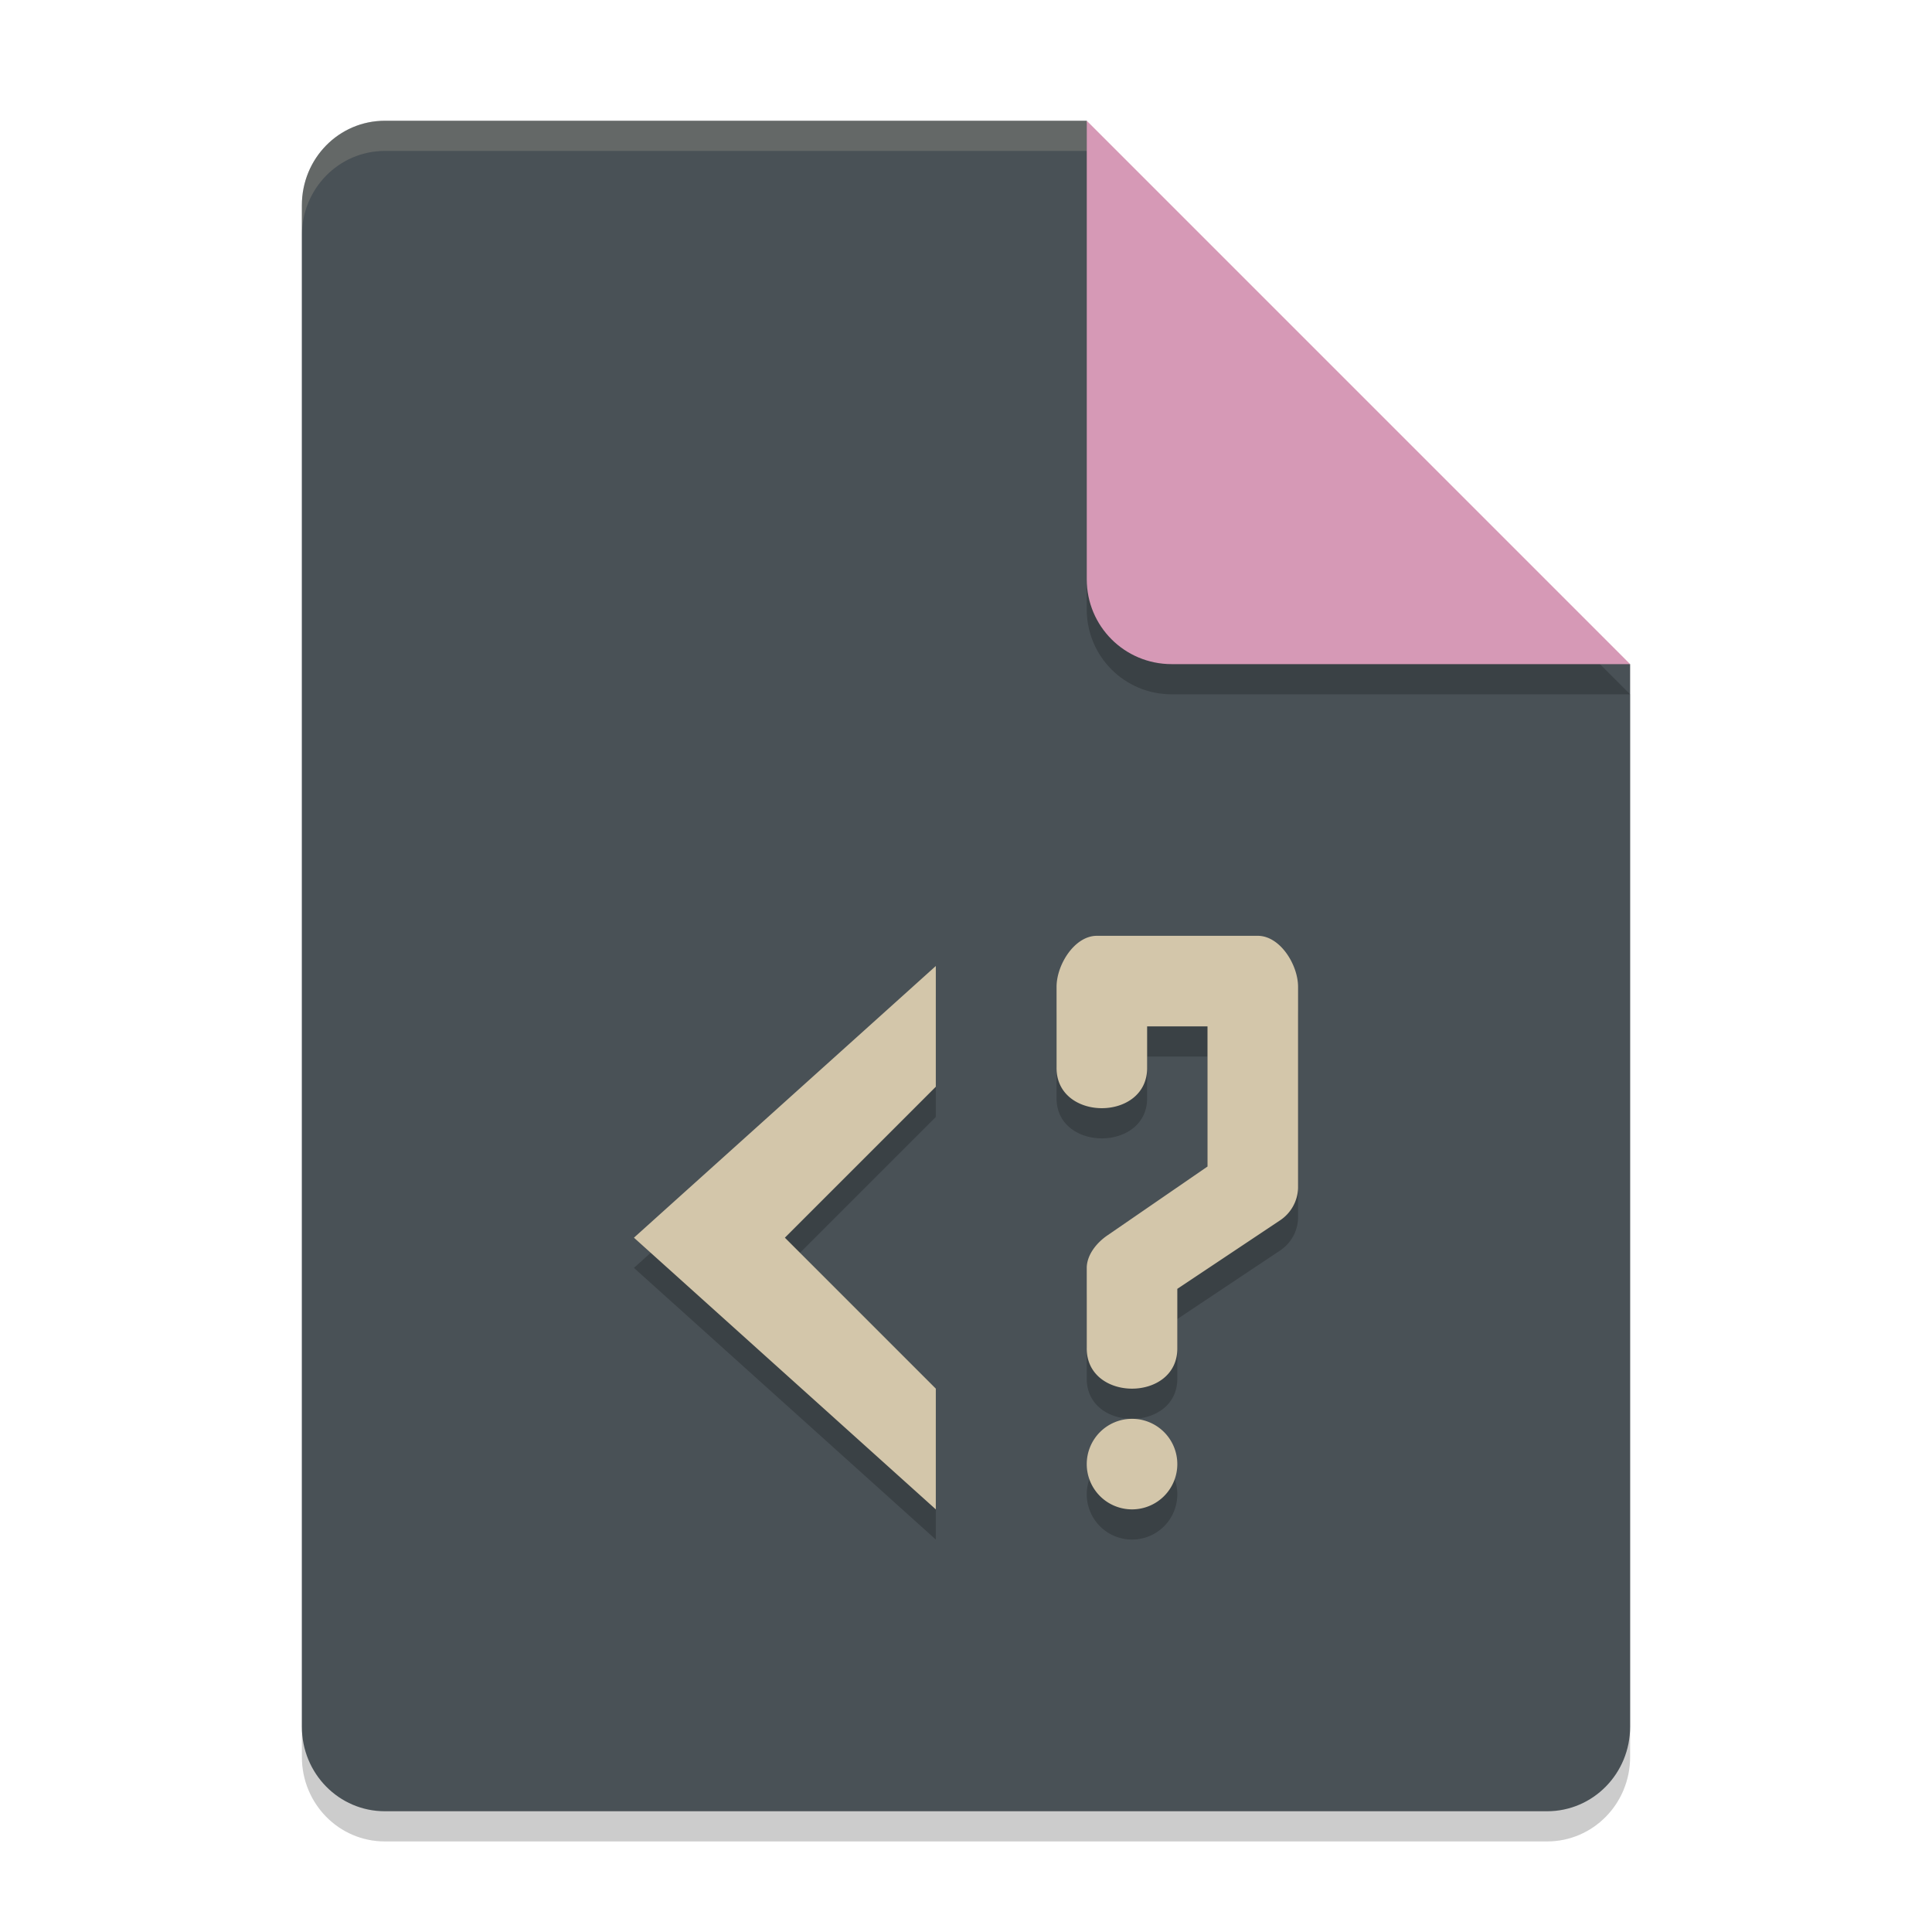 <svg xmlns="http://www.w3.org/2000/svg" width="64" height="64" version="1.1">
 <path style="opacity:0.2" d="M 12.75,5 C 11.226,5 10,6.249 10,7.8 v 50.4 c 0,1.55 1.226,2.8 2.75,2.8 h 38.5 C 52.772,61 54,59.75 54,58.2 V 23 L 40,19 36,5 Z"/>
 <path style="fill:#495156" d="M 12.75,4 C 11.226,4 10,5.249 10,6.8 v 50.4 c 0,1.55 1.226,2.8 2.75,2.8 h 38.5 C 52.772,60 54,58.75 54,57.2 V 22 L 40,18 36,4 Z"/>
 <path style="opacity:0.2" d="M 54,23 36,5 V 20.188 C 36,21.747 37.255,23 38.812,23 Z"/>
 <path style="fill:#d699b6" d="M 54,22 36,4 V 19.188 C 36,20.747 37.255,22 38.812,22 Z"/>
 <path style="opacity:0.2;fill:#d3c6aa" d="M 12.75 4 C 11.226 4 10 5.25 10 6.801 L 10 7.801 C 10 6.25 11.226 5 12.75 5 L 36 5 L 36 4 L 12.75 4 z"/>
 <path style="opacity:0.2" d="M 36.334,32 C 35.598,32 35,32.955 35,33.691 v 2.666 c -0.026,1.804 3.026,1.804 3,0 V 35 h 2 v 4.643 l -3.301,2.271 C 36.341,42.153 36.014,42.55 36,42.98 v 2.668 c -0.026,1.804 3.026,1.804 3,0 v -1.953 l 3.406,-2.271 C 42.765,41.185 42.986,40.788 43,40.357 V 33.691 C 43,32.955 42.402,32 41.666,32 Z M 31,33 21,42 31,51 v -4 l -5,-5 5,-5 z m 6.5,15 A 1.5,1.5 0 0 0 36,49.5 1.5,1.5 0 0 0 37.5,51 1.5,1.5 0 0 0 39,49.5 1.5,1.5 0 0 0 37.5,48 Z"/>
 <path style="fill:#d3c6aa" d="M 36.334,31 C 35.598,31 35,31.955 35,32.691 v 2.666 c -0.026,1.804 3.026,1.804 3,0 V 34 h 2 v 4.643 l -3.301,2.271 C 36.341,41.153 36.014,41.55 36,41.98 v 2.668 c -0.026,1.804 3.026,1.804 3,0 v -1.953 l 3.406,-2.271 C 42.765,40.185 42.986,39.788 43,39.357 V 32.691 C 43,31.955 42.402,31 41.666,31 Z M 31,32 21,41 31,50 v -4 l -5,-5 5,-5 z m 6.5,15 A 1.5,1.5 0 0 0 36,48.5 1.5,1.5 0 0 0 37.5,50 1.5,1.5 0 0 0 39,48.5 1.5,1.5 0 0 0 37.5,47 Z"/>
</svg>
